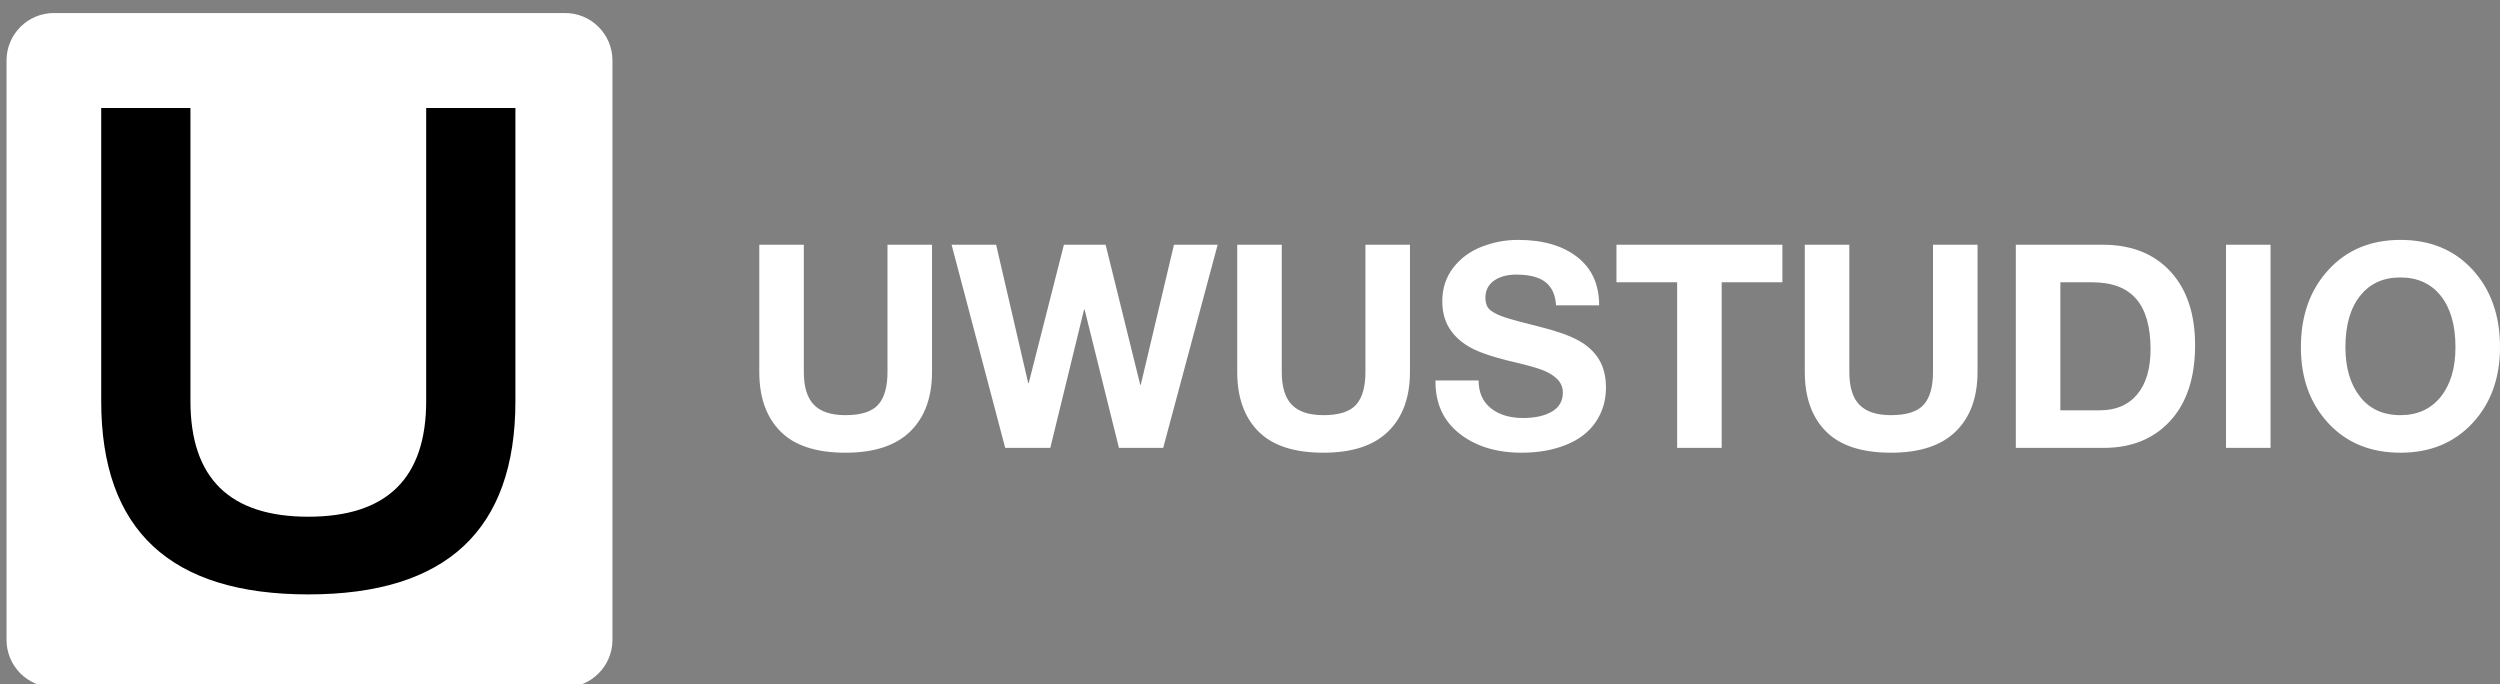 <svg width="285" height="78" viewBox="0 0 285 78" fill="none" xmlns="http://www.w3.org/2000/svg">
<rect x="0" y="0" width="285" height="78" fill="#808080" stroke="none"/>
<g clip-path="url(#clip0_1506_871)">
<path d="M64.423 1.486H6.141C3.16 1.486 0.744 3.909 0.744 6.899V72.939C0.744 75.929 3.16 78.352 6.141 78.352H64.423C67.403 78.352 69.82 75.929 69.82 72.939V6.899C69.82 3.909 67.403 1.486 64.423 1.486Z" fill="white"/>
<path d="M11.538 45.736V12.311H21.711V45.736C21.711 54.515 26.19 58.906 35.147 58.906C44.105 58.906 48.584 54.516 48.584 45.736V12.311H58.757V45.736C58.757 60.42 50.887 67.762 35.147 67.762C19.407 67.762 11.538 60.42 11.538 45.736Z" fill="black"/>
<path d="M91.635 27.899L91.635 42.398C91.635 44.106 92.017 45.355 92.783 46.144C93.548 46.933 94.75 47.328 96.388 47.328C98.156 47.328 99.395 46.933 100.107 46.144C100.818 45.355 101.174 44.106 101.174 42.398V27.899H106.25V42.398C106.25 45.295 105.426 47.555 103.777 49.176C102.128 50.798 99.665 51.609 96.388 51.609C93.047 51.609 90.573 50.798 88.967 49.176C87.361 47.555 86.558 45.295 86.558 42.398V27.899H91.635ZM113.558 27.899L117.212 43.662H117.277L121.286 27.899H126.04L129.985 43.857H130.049L133.832 27.899H138.812L132.604 51.058H127.559L123.647 35.294H123.582L119.734 51.058H114.593L108.481 27.899H113.558ZM146.12 27.899L146.12 42.398C146.12 44.106 146.502 45.355 147.268 46.144C148.033 46.933 149.235 47.328 150.873 47.328C152.641 47.328 153.88 46.933 154.592 46.144C155.303 45.355 155.659 44.106 155.659 42.398V27.899H160.735V42.398C160.735 45.295 159.911 47.555 158.262 49.176C156.613 50.798 154.15 51.609 150.873 51.609C147.532 51.609 145.058 50.798 143.452 49.176C141.846 47.555 141.043 45.295 141.043 42.398V27.899H146.12ZM173.055 27.348C175.879 27.348 178.126 27.996 179.797 29.294C181.468 30.591 182.303 32.429 182.303 34.808H177.388C177.323 33.64 176.93 32.764 176.208 32.181C175.486 31.597 174.37 31.305 172.861 31.305C171.805 31.305 170.953 31.537 170.307 32.002C169.66 32.467 169.337 33.11 169.337 33.932C169.337 34.602 169.536 35.089 169.935 35.392C170.334 35.694 170.899 35.965 171.632 36.202C172.365 36.44 173.648 36.786 175.48 37.24C177.399 37.716 178.876 38.235 179.91 38.797C180.945 39.359 181.732 40.078 182.271 40.954C182.81 41.83 183.079 42.906 183.079 44.181C183.079 45.652 182.691 46.96 181.915 48.106C181.139 49.252 180.007 50.122 178.52 50.717C177.032 51.312 175.351 51.609 173.476 51.609C170.608 51.609 168.253 50.89 166.41 49.452C164.567 48.014 163.646 46.041 163.646 43.533V43.37H168.561C168.561 44.733 169.024 45.787 169.951 46.533C170.878 47.279 172.107 47.652 173.637 47.652C174.995 47.652 176.089 47.409 176.919 46.922C177.749 46.436 178.164 45.717 178.164 44.765C178.164 44.138 177.938 43.608 177.485 43.176C177.032 42.743 176.429 42.392 175.674 42.122C174.92 41.851 173.648 41.511 171.859 41.1C169.789 40.581 168.28 40.03 167.332 39.446C166.383 38.862 165.661 38.154 165.165 37.321C164.669 36.489 164.422 35.489 164.422 34.321C164.422 32.872 164.837 31.607 165.667 30.526C166.497 29.445 167.58 28.645 168.916 28.126C170.253 27.607 171.632 27.348 173.055 27.348ZM203.192 27.899V32.181H196.272V51.058H191.195V32.181H184.276V27.899H203.192ZM210.823 27.899L210.823 42.398C210.823 44.106 211.205 45.355 211.971 46.144C212.736 46.933 213.938 47.328 215.576 47.328C217.344 47.328 218.583 46.933 219.295 46.144C220.006 45.355 220.362 44.106 220.362 42.398V27.899H225.438V42.398C225.438 45.295 224.614 47.555 222.965 49.176C221.316 50.798 218.853 51.609 215.576 51.609C212.235 51.609 209.761 50.798 208.155 49.176C206.549 47.555 205.746 45.295 205.746 42.398V27.899H210.823ZM239.698 27.899C242.975 27.899 245.551 28.915 247.426 30.948C249.302 32.981 250.24 35.781 250.24 39.349C250.24 43.046 249.297 45.922 247.41 47.976C245.524 50.03 242.997 51.058 239.828 51.058H229.804V27.899H239.698ZM239.375 46.776C241.207 46.776 242.63 46.171 243.643 44.96C244.656 43.749 245.163 42.03 245.163 39.803C245.163 37.251 244.619 35.343 243.53 34.078C242.441 32.813 240.765 32.181 238.502 32.181H234.88V46.776H239.375ZM258.841 27.899V51.058H253.764V27.899H258.841ZM273.65 27.348C277.056 27.348 279.8 28.483 281.88 30.753C283.96 33.024 285 35.965 285 39.576C285 43.1 283.955 45.987 281.864 48.236C279.773 50.484 277.035 51.609 273.65 51.609C270.245 51.609 267.501 50.484 265.421 48.236C263.341 45.987 262.301 43.1 262.301 39.576C262.301 35.986 263.346 33.051 265.437 30.77C267.528 28.488 270.266 27.348 273.65 27.348ZM267.377 39.576C267.377 41.911 267.927 43.787 269.026 45.203C270.126 46.62 271.667 47.328 273.65 47.328C275.591 47.328 277.121 46.63 278.242 45.236C279.363 43.841 279.923 41.954 279.923 39.576C279.923 37.089 279.368 35.143 278.258 33.737C277.148 32.332 275.601 31.629 273.618 31.629C271.678 31.629 270.153 32.332 269.043 33.737C267.933 35.143 267.377 37.089 267.377 39.576Z" fill="white"/>
</g>
<defs>
<clipPath id="clip0_1506_871">
<rect width="285" height="78" fill="white"/>
</clipPath>
</defs>
</svg>
